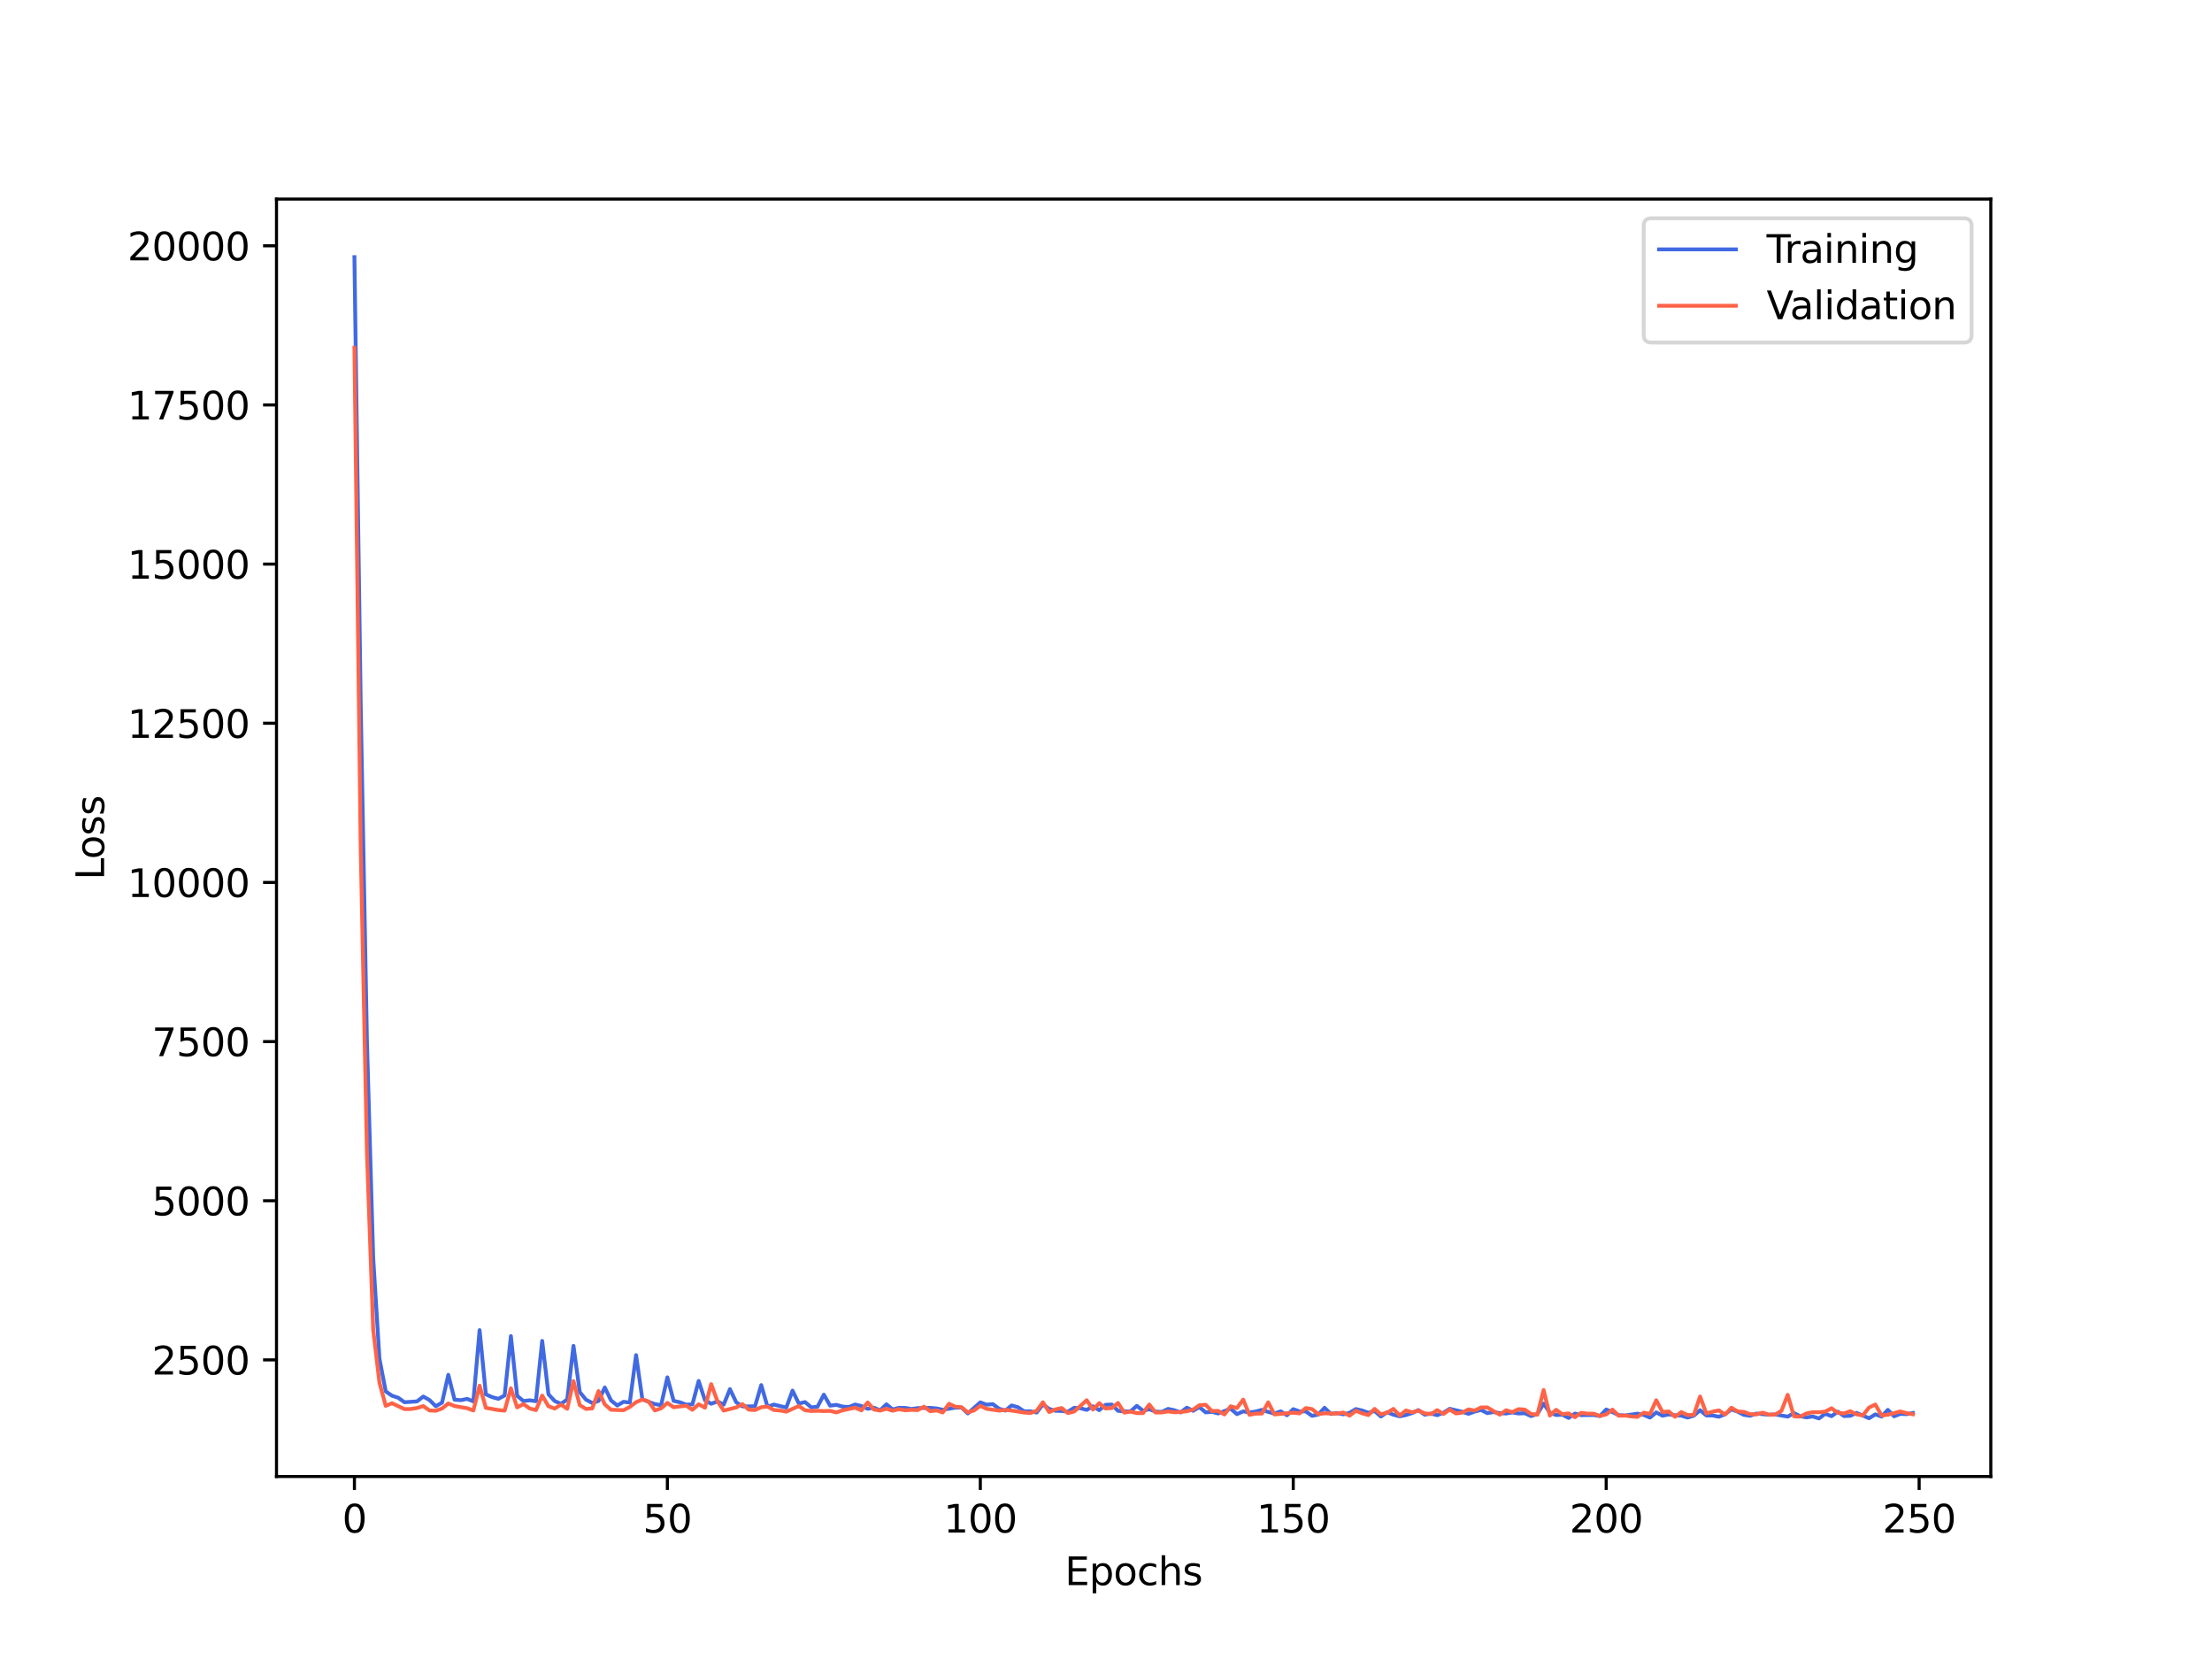 <?xml version="1.0" encoding="utf-8" standalone="no"?>
<!DOCTYPE svg PUBLIC "-//W3C//DTD SVG 1.1//EN"
  "http://www.w3.org/Graphics/SVG/1.1/DTD/svg11.dtd">
<svg xmlns:xlink="http://www.w3.org/1999/xlink" width="576pt" height="432pt" viewBox="0 0 576 432" xmlns="http://www.w3.org/2000/svg" version="1.1">
 <defs>
  <style type="text/css">*{stroke-linejoin: round; stroke-linecap: butt}</style>
 </defs>
 <g id="figure_1">
  <g id="patch_1">
   <path d="M 0 432 
L 576 432 
L 576 0 
L 0 0 
z
" style="fill: #ffffff"/>
  </g>
  <g id="axes_1">
   <g id="patch_2">
    <path d="M 72 384.48 
L 518.4 384.48 
L 518.4 51.84 
L 72 51.84 
z
" style="fill: #ffffff"/>
   </g>
   <g id="matplotlib.axis_1">
    <g id="xtick_1">
     <g id="line2d_1">
      <defs>
       <path id="ma4d57ed574" d="M 0 0 
L 0 3.5 
" style="stroke: #000000; stroke-width: 0.8"/>
      </defs>
      <g>
       <use xlink:href="#ma4d57ed574" x="92.291" y="384.48" style="stroke: #000000; stroke-width: 0.8"/>
      </g>
     </g>
     <g id="text_1">
      <!-- 0 -->
      <g transform="translate(89.11 399.078) scale(0.1 -0.1)">
       <defs>
        <path id="DejaVuSans-30" d="M 2034 4250 
Q 1547 4250 1301 3770 
Q 1056 3291 1056 2328 
Q 1056 1369 1301 889 
Q 1547 409 2034 409 
Q 2525 409 2770 889 
Q 3016 1369 3016 2328 
Q 3016 3291 2770 3770 
Q 2525 4250 2034 4250 
z
M 2034 4750 
Q 2819 4750 3233 4129 
Q 3647 3509 3647 2328 
Q 3647 1150 3233 529 
Q 2819 -91 2034 -91 
Q 1250 -91 836 529 
Q 422 1150 422 2328 
Q 422 3509 836 4129 
Q 1250 4750 2034 4750 
z
" transform="scale(0.016)"/>
       </defs>
       <use xlink:href="#DejaVuSans-30"/>
      </g>
     </g>
    </g>
    <g id="xtick_2">
     <g id="line2d_2">
      <g>
       <use xlink:href="#ma4d57ed574" x="173.781" y="384.48" style="stroke: #000000; stroke-width: 0.8"/>
      </g>
     </g>
     <g id="text_2">
      <!-- 50 -->
      <g transform="translate(167.418 399.078) scale(0.1 -0.1)">
       <defs>
        <path id="DejaVuSans-35" d="M 691 4666 
L 3169 4666 
L 3169 4134 
L 1269 4134 
L 1269 2991 
Q 1406 3038 1543 3061 
Q 1681 3084 1819 3084 
Q 2600 3084 3056 2656 
Q 3513 2228 3513 1497 
Q 3513 744 3044 326 
Q 2575 -91 1722 -91 
Q 1428 -91 1123 -41 
Q 819 9 494 109 
L 494 744 
Q 775 591 1075 516 
Q 1375 441 1709 441 
Q 2250 441 2565 725 
Q 2881 1009 2881 1497 
Q 2881 1984 2565 2268 
Q 2250 2553 1709 2553 
Q 1456 2553 1204 2497 
Q 953 2441 691 2322 
L 691 4666 
z
" transform="scale(0.016)"/>
       </defs>
       <use xlink:href="#DejaVuSans-35"/>
       <use xlink:href="#DejaVuSans-30" x="63.623"/>
      </g>
     </g>
    </g>
    <g id="xtick_3">
     <g id="line2d_3">
      <g>
       <use xlink:href="#ma4d57ed574" x="255.27" y="384.48" style="stroke: #000000; stroke-width: 0.8"/>
      </g>
     </g>
     <g id="text_3">
      <!-- 100 -->
      <g transform="translate(245.726 399.078) scale(0.1 -0.1)">
       <defs>
        <path id="DejaVuSans-31" d="M 794 531 
L 1825 531 
L 1825 4091 
L 703 3866 
L 703 4441 
L 1819 4666 
L 2450 4666 
L 2450 531 
L 3481 531 
L 3481 0 
L 794 0 
L 794 531 
z
" transform="scale(0.016)"/>
       </defs>
       <use xlink:href="#DejaVuSans-31"/>
       <use xlink:href="#DejaVuSans-30" x="63.623"/>
       <use xlink:href="#DejaVuSans-30" x="127.246"/>
      </g>
     </g>
    </g>
    <g id="xtick_4">
     <g id="line2d_4">
      <g>
       <use xlink:href="#ma4d57ed574" x="336.76" y="384.48" style="stroke: #000000; stroke-width: 0.8"/>
      </g>
     </g>
     <g id="text_4">
      <!-- 150 -->
      <g transform="translate(327.216 399.078) scale(0.1 -0.1)">
       <use xlink:href="#DejaVuSans-31"/>
       <use xlink:href="#DejaVuSans-35" x="63.623"/>
       <use xlink:href="#DejaVuSans-30" x="127.246"/>
      </g>
     </g>
    </g>
    <g id="xtick_5">
     <g id="line2d_5">
      <g>
       <use xlink:href="#ma4d57ed574" x="418.249" y="384.48" style="stroke: #000000; stroke-width: 0.8"/>
      </g>
     </g>
     <g id="text_5">
      <!-- 200 -->
      <g transform="translate(408.706 399.078) scale(0.1 -0.1)">
       <defs>
        <path id="DejaVuSans-32" d="M 1228 531 
L 3431 531 
L 3431 0 
L 469 0 
L 469 531 
Q 828 903 1448 1529 
Q 2069 2156 2228 2338 
Q 2531 2678 2651 2914 
Q 2772 3150 2772 3378 
Q 2772 3750 2511 3984 
Q 2250 4219 1831 4219 
Q 1534 4219 1204 4116 
Q 875 4013 500 3803 
L 500 4441 
Q 881 4594 1212 4672 
Q 1544 4750 1819 4750 
Q 2544 4750 2975 4387 
Q 3406 4025 3406 3419 
Q 3406 3131 3298 2873 
Q 3191 2616 2906 2266 
Q 2828 2175 2409 1742 
Q 1991 1309 1228 531 
z
" transform="scale(0.016)"/>
       </defs>
       <use xlink:href="#DejaVuSans-32"/>
       <use xlink:href="#DejaVuSans-30" x="63.623"/>
       <use xlink:href="#DejaVuSans-30" x="127.246"/>
      </g>
     </g>
    </g>
    <g id="xtick_6">
     <g id="line2d_6">
      <g>
       <use xlink:href="#ma4d57ed574" x="499.739" y="384.48" style="stroke: #000000; stroke-width: 0.8"/>
      </g>
     </g>
     <g id="text_6">
      <!-- 250 -->
      <g transform="translate(490.195 399.078) scale(0.1 -0.1)">
       <use xlink:href="#DejaVuSans-32"/>
       <use xlink:href="#DejaVuSans-35" x="63.623"/>
       <use xlink:href="#DejaVuSans-30" x="127.246"/>
      </g>
     </g>
    </g>
    <g id="text_7">
     <!-- Epochs -->
     <g transform="translate(277.284 412.757) scale(0.1 -0.1)">
      <defs>
       <path id="DejaVuSans-45" d="M 628 4666 
L 3578 4666 
L 3578 4134 
L 1259 4134 
L 1259 2753 
L 3481 2753 
L 3481 2222 
L 1259 2222 
L 1259 531 
L 3634 531 
L 3634 0 
L 628 0 
L 628 4666 
z
" transform="scale(0.016)"/>
       <path id="DejaVuSans-70" d="M 1159 525 
L 1159 -1331 
L 581 -1331 
L 581 3500 
L 1159 3500 
L 1159 2969 
Q 1341 3281 1617 3432 
Q 1894 3584 2278 3584 
Q 2916 3584 3314 3078 
Q 3713 2572 3713 1747 
Q 3713 922 3314 415 
Q 2916 -91 2278 -91 
Q 1894 -91 1617 61 
Q 1341 213 1159 525 
z
M 3116 1747 
Q 3116 2381 2855 2742 
Q 2594 3103 2138 3103 
Q 1681 3103 1420 2742 
Q 1159 2381 1159 1747 
Q 1159 1113 1420 752 
Q 1681 391 2138 391 
Q 2594 391 2855 752 
Q 3116 1113 3116 1747 
z
" transform="scale(0.016)"/>
       <path id="DejaVuSans-6f" d="M 1959 3097 
Q 1497 3097 1228 2736 
Q 959 2375 959 1747 
Q 959 1119 1226 758 
Q 1494 397 1959 397 
Q 2419 397 2687 759 
Q 2956 1122 2956 1747 
Q 2956 2369 2687 2733 
Q 2419 3097 1959 3097 
z
M 1959 3584 
Q 2709 3584 3137 3096 
Q 3566 2609 3566 1747 
Q 3566 888 3137 398 
Q 2709 -91 1959 -91 
Q 1206 -91 779 398 
Q 353 888 353 1747 
Q 353 2609 779 3096 
Q 1206 3584 1959 3584 
z
" transform="scale(0.016)"/>
       <path id="DejaVuSans-63" d="M 3122 3366 
L 3122 2828 
Q 2878 2963 2633 3030 
Q 2388 3097 2138 3097 
Q 1578 3097 1268 2742 
Q 959 2388 959 1747 
Q 959 1106 1268 751 
Q 1578 397 2138 397 
Q 2388 397 2633 464 
Q 2878 531 3122 666 
L 3122 134 
Q 2881 22 2623 -34 
Q 2366 -91 2075 -91 
Q 1284 -91 818 406 
Q 353 903 353 1747 
Q 353 2603 823 3093 
Q 1294 3584 2113 3584 
Q 2378 3584 2631 3529 
Q 2884 3475 3122 3366 
z
" transform="scale(0.016)"/>
       <path id="DejaVuSans-68" d="M 3513 2113 
L 3513 0 
L 2938 0 
L 2938 2094 
Q 2938 2591 2744 2837 
Q 2550 3084 2163 3084 
Q 1697 3084 1428 2787 
Q 1159 2491 1159 1978 
L 1159 0 
L 581 0 
L 581 4863 
L 1159 4863 
L 1159 2956 
Q 1366 3272 1645 3428 
Q 1925 3584 2291 3584 
Q 2894 3584 3203 3211 
Q 3513 2838 3513 2113 
z
" transform="scale(0.016)"/>
       <path id="DejaVuSans-73" d="M 2834 3397 
L 2834 2853 
Q 2591 2978 2328 3040 
Q 2066 3103 1784 3103 
Q 1356 3103 1142 2972 
Q 928 2841 928 2578 
Q 928 2378 1081 2264 
Q 1234 2150 1697 2047 
L 1894 2003 
Q 2506 1872 2764 1633 
Q 3022 1394 3022 966 
Q 3022 478 2636 193 
Q 2250 -91 1575 -91 
Q 1294 -91 989 -36 
Q 684 19 347 128 
L 347 722 
Q 666 556 975 473 
Q 1284 391 1588 391 
Q 1994 391 2212 530 
Q 2431 669 2431 922 
Q 2431 1156 2273 1281 
Q 2116 1406 1581 1522 
L 1381 1569 
Q 847 1681 609 1914 
Q 372 2147 372 2553 
Q 372 3047 722 3315 
Q 1072 3584 1716 3584 
Q 2034 3584 2315 3537 
Q 2597 3491 2834 3397 
z
" transform="scale(0.016)"/>
      </defs>
      <use xlink:href="#DejaVuSans-45"/>
      <use xlink:href="#DejaVuSans-70" x="63.184"/>
      <use xlink:href="#DejaVuSans-6f" x="126.66"/>
      <use xlink:href="#DejaVuSans-63" x="187.842"/>
      <use xlink:href="#DejaVuSans-68" x="242.822"/>
      <use xlink:href="#DejaVuSans-73" x="306.201"/>
     </g>
    </g>
   </g>
   <g id="matplotlib.axis_2">
    <g id="ytick_1">
     <g id="line2d_7">
      <defs>
       <path id="m5e1726171f" d="M 0 0 
L -3.5 0 
" style="stroke: #000000; stroke-width: 0.8"/>
      </defs>
      <g>
       <use xlink:href="#m5e1726171f" x="72" y="354.113" style="stroke: #000000; stroke-width: 0.8"/>
      </g>
     </g>
     <g id="text_8">
      <!-- 2500 -->
      <g transform="translate(39.55 357.912) scale(0.1 -0.1)">
       <use xlink:href="#DejaVuSans-32"/>
       <use xlink:href="#DejaVuSans-35" x="63.623"/>
       <use xlink:href="#DejaVuSans-30" x="127.246"/>
       <use xlink:href="#DejaVuSans-30" x="190.869"/>
      </g>
     </g>
    </g>
    <g id="ytick_2">
     <g id="line2d_8">
      <g>
       <use xlink:href="#m5e1726171f" x="72" y="312.669" style="stroke: #000000; stroke-width: 0.8"/>
      </g>
     </g>
     <g id="text_9">
      <!-- 5000 -->
      <g transform="translate(39.55 316.468) scale(0.1 -0.1)">
       <use xlink:href="#DejaVuSans-35"/>
       <use xlink:href="#DejaVuSans-30" x="63.623"/>
       <use xlink:href="#DejaVuSans-30" x="127.246"/>
       <use xlink:href="#DejaVuSans-30" x="190.869"/>
      </g>
     </g>
    </g>
    <g id="ytick_3">
     <g id="line2d_9">
      <g>
       <use xlink:href="#m5e1726171f" x="72" y="271.225" style="stroke: #000000; stroke-width: 0.8"/>
      </g>
     </g>
     <g id="text_10">
      <!-- 7500 -->
      <g transform="translate(39.55 275.024) scale(0.1 -0.1)">
       <defs>
        <path id="DejaVuSans-37" d="M 525 4666 
L 3525 4666 
L 3525 4397 
L 1831 0 
L 1172 0 
L 2766 4134 
L 525 4134 
L 525 4666 
z
" transform="scale(0.016)"/>
       </defs>
       <use xlink:href="#DejaVuSans-37"/>
       <use xlink:href="#DejaVuSans-35" x="63.623"/>
       <use xlink:href="#DejaVuSans-30" x="127.246"/>
       <use xlink:href="#DejaVuSans-30" x="190.869"/>
      </g>
     </g>
    </g>
    <g id="ytick_4">
     <g id="line2d_10">
      <g>
       <use xlink:href="#m5e1726171f" x="72" y="229.78" style="stroke: #000000; stroke-width: 0.8"/>
      </g>
     </g>
     <g id="text_11">
      <!-- 10000 -->
      <g transform="translate(33.188 233.58) scale(0.1 -0.1)">
       <use xlink:href="#DejaVuSans-31"/>
       <use xlink:href="#DejaVuSans-30" x="63.623"/>
       <use xlink:href="#DejaVuSans-30" x="127.246"/>
       <use xlink:href="#DejaVuSans-30" x="190.869"/>
       <use xlink:href="#DejaVuSans-30" x="254.492"/>
      </g>
     </g>
    </g>
    <g id="ytick_5">
     <g id="line2d_11">
      <g>
       <use xlink:href="#m5e1726171f" x="72" y="188.336" style="stroke: #000000; stroke-width: 0.8"/>
      </g>
     </g>
     <g id="text_12">
      <!-- 12500 -->
      <g transform="translate(33.188 192.136) scale(0.1 -0.1)">
       <use xlink:href="#DejaVuSans-31"/>
       <use xlink:href="#DejaVuSans-32" x="63.623"/>
       <use xlink:href="#DejaVuSans-35" x="127.246"/>
       <use xlink:href="#DejaVuSans-30" x="190.869"/>
       <use xlink:href="#DejaVuSans-30" x="254.492"/>
      </g>
     </g>
    </g>
    <g id="ytick_6">
     <g id="line2d_12">
      <g>
       <use xlink:href="#m5e1726171f" x="72" y="146.892" style="stroke: #000000; stroke-width: 0.8"/>
      </g>
     </g>
     <g id="text_13">
      <!-- 15000 -->
      <g transform="translate(33.188 150.691) scale(0.1 -0.1)">
       <use xlink:href="#DejaVuSans-31"/>
       <use xlink:href="#DejaVuSans-35" x="63.623"/>
       <use xlink:href="#DejaVuSans-30" x="127.246"/>
       <use xlink:href="#DejaVuSans-30" x="190.869"/>
       <use xlink:href="#DejaVuSans-30" x="254.492"/>
      </g>
     </g>
    </g>
    <g id="ytick_7">
     <g id="line2d_13">
      <g>
       <use xlink:href="#m5e1726171f" x="72" y="105.448" style="stroke: #000000; stroke-width: 0.8"/>
      </g>
     </g>
     <g id="text_14">
      <!-- 17500 -->
      <g transform="translate(33.188 109.247) scale(0.1 -0.1)">
       <use xlink:href="#DejaVuSans-31"/>
       <use xlink:href="#DejaVuSans-37" x="63.623"/>
       <use xlink:href="#DejaVuSans-35" x="127.246"/>
       <use xlink:href="#DejaVuSans-30" x="190.869"/>
       <use xlink:href="#DejaVuSans-30" x="254.492"/>
      </g>
     </g>
    </g>
    <g id="ytick_8">
     <g id="line2d_14">
      <g>
       <use xlink:href="#m5e1726171f" x="72" y="64.004" style="stroke: #000000; stroke-width: 0.8"/>
      </g>
     </g>
     <g id="text_15">
      <!-- 20000 -->
      <g transform="translate(33.188 67.803) scale(0.1 -0.1)">
       <use xlink:href="#DejaVuSans-32"/>
       <use xlink:href="#DejaVuSans-30" x="63.623"/>
       <use xlink:href="#DejaVuSans-30" x="127.246"/>
       <use xlink:href="#DejaVuSans-30" x="190.869"/>
       <use xlink:href="#DejaVuSans-30" x="254.492"/>
      </g>
     </g>
    </g>
    <g id="text_16">
     <!-- Loss -->
     <g transform="translate(27.108 229.127) rotate(-90) scale(0.1 -0.1)">
      <defs>
       <path id="DejaVuSans-4c" d="M 628 4666 
L 1259 4666 
L 1259 531 
L 3531 531 
L 3531 0 
L 628 0 
L 628 4666 
z
" transform="scale(0.016)"/>
      </defs>
      <use xlink:href="#DejaVuSans-4c"/>
      <use xlink:href="#DejaVuSans-6f" x="53.963"/>
      <use xlink:href="#DejaVuSans-73" x="115.145"/>
      <use xlink:href="#DejaVuSans-73" x="167.244"/>
     </g>
    </g>
   </g>
   <g id="line2d_15">
    <path d="M 92.291 66.96 
L 93.921 183.077 
L 95.55 271.077 
L 97.18 327.575 
L 98.81 353.792 
L 100.44 362.315 
L 102.07 363.435 
L 103.699 363.976 
L 105.329 365.138 
L 108.589 364.922 
L 110.219 363.658 
L 111.848 364.576 
L 113.478 366.181 
L 115.108 365.24 
L 116.738 358.003 
L 118.368 364.477 
L 119.997 364.603 
L 121.627 364.265 
L 123.257 364.922 
L 124.887 346.359 
L 126.517 363.086 
L 128.146 363.803 
L 129.776 364.254 
L 131.406 363.38 
L 133.036 347.914 
L 134.665 363.46 
L 136.295 364.83 
L 137.925 364.634 
L 139.555 364.868 
L 141.185 349.169 
L 142.814 363.067 
L 144.444 364.823 
L 146.074 365.554 
L 147.704 364.437 
L 149.334 350.462 
L 150.963 362.477 
L 152.593 364.47 
L 154.223 365.332 
L 155.853 364.81 
L 157.483 361.298 
L 159.112 364.675 
L 160.742 365.982 
L 162.372 365.023 
L 164.002 365.225 
L 165.632 352.871 
L 167.261 364.339 
L 168.891 365.042 
L 170.521 365.619 
L 172.151 365.907 
L 173.781 358.652 
L 175.41 364.79 
L 177.04 365.145 
L 178.67 365.755 
L 180.3 365.705 
L 181.929 359.602 
L 183.559 364.59 
L 185.189 365.535 
L 186.819 364.929 
L 188.449 365.766 
L 190.078 361.73 
L 191.708 365.148 
L 193.338 366.228 
L 196.598 366.202 
L 198.227 360.668 
L 199.857 366.327 
L 201.487 365.744 
L 204.747 366.521 
L 206.376 362.109 
L 208.006 365.475 
L 209.636 365.097 
L 211.266 366.482 
L 212.896 366.279 
L 214.525 363.167 
L 216.155 366.028 
L 217.785 365.827 
L 219.415 366.276 
L 221.044 366.372 
L 222.674 365.73 
L 224.304 366.121 
L 225.934 366.846 
L 227.564 366.555 
L 229.193 367.25 
L 230.823 365.68 
L 232.453 367.019 
L 234.083 366.593 
L 235.713 366.614 
L 237.342 366.895 
L 238.972 366.67 
L 242.232 366.602 
L 243.862 366.751 
L 245.491 367.093 
L 248.751 366.548 
L 250.381 366.511 
L 252.011 368.051 
L 255.27 365.179 
L 256.9 365.775 
L 258.53 365.632 
L 260.159 366.827 
L 261.789 367.319 
L 263.419 365.982 
L 265.049 366.426 
L 266.679 367.497 
L 268.308 367.497 
L 269.938 367.822 
L 271.568 365.708 
L 273.198 366.868 
L 274.828 367.375 
L 276.457 367.409 
L 278.087 367.594 
L 279.717 366.585 
L 281.347 366.711 
L 282.977 367.132 
L 284.606 366.207 
L 286.236 367.204 
L 287.866 365.818 
L 289.496 365.733 
L 291.126 367.369 
L 292.755 367.525 
L 294.385 367.516 
L 296.015 366.088 
L 297.645 367.35 
L 299.274 366.967 
L 300.904 367.583 
L 302.534 367.658 
L 304.164 366.876 
L 305.794 367.218 
L 307.423 367.789 
L 309.053 366.553 
L 310.683 367.379 
L 312.313 366.404 
L 313.943 367.778 
L 315.572 367.637 
L 317.202 368.06 
L 320.462 366.83 
L 322.092 368.23 
L 323.721 367.521 
L 325.351 367.791 
L 326.981 367.558 
L 328.611 367.119 
L 330.241 367.668 
L 331.87 368.067 
L 333.5 367.513 
L 335.13 368.526 
L 336.76 366.945 
L 338.389 367.526 
L 340.019 367.522 
L 341.649 368.674 
L 343.279 368.346 
L 344.909 366.59 
L 346.538 368.173 
L 348.168 367.958 
L 349.798 368.292 
L 351.428 367.897 
L 353.058 366.915 
L 354.687 367.291 
L 356.317 367.885 
L 357.947 367.41 
L 359.577 368.851 
L 361.207 367.739 
L 362.836 368.384 
L 364.466 368.814 
L 366.096 368.481 
L 367.726 367.949 
L 369.356 367.189 
L 370.985 368.38 
L 372.615 368.086 
L 374.245 368.512 
L 375.875 367.867 
L 377.504 366.848 
L 380.764 367.622 
L 382.394 368.152 
L 384.024 367.564 
L 385.653 367.155 
L 387.283 367.973 
L 388.913 367.691 
L 390.543 367.978 
L 392.173 368.071 
L 393.802 367.795 
L 395.432 368.066 
L 397.062 368.003 
L 398.692 368.747 
L 400.322 368.197 
L 401.951 365.498 
L 403.581 367.835 
L 405.211 368.47 
L 406.841 368.385 
L 408.471 369.228 
L 410.1 368.096 
L 411.73 368.509 
L 414.99 368.461 
L 416.619 368.748 
L 418.249 367.038 
L 419.879 367.701 
L 421.509 368.493 
L 423.139 368.596 
L 426.398 368.119 
L 428.028 368.447 
L 429.658 369.134 
L 431.288 367.789 
L 432.917 368.652 
L 434.547 368.308 
L 436.177 368.541 
L 437.807 368.626 
L 439.437 369.125 
L 441.066 368.647 
L 442.696 367.207 
L 444.326 368.577 
L 445.956 368.585 
L 447.586 368.916 
L 449.215 368.266 
L 450.845 366.987 
L 452.475 367.599 
L 454.105 368.428 
L 455.735 368.662 
L 457.364 368.09 
L 460.624 368.402 
L 462.254 368.314 
L 465.513 368.881 
L 467.143 367.972 
L 468.773 368.784 
L 470.403 369.081 
L 472.032 368.848 
L 473.662 369.36 
L 475.292 368.137 
L 476.922 368.768 
L 478.552 367.604 
L 480.181 368.732 
L 481.811 368.667 
L 483.441 367.912 
L 486.701 369.307 
L 488.33 368.3 
L 489.96 368.878 
L 491.59 367.125 
L 493.22 368.802 
L 494.85 368.168 
L 496.479 368.243 
L 498.109 367.934 
L 498.109 367.934 
" clip-path="url(#p1c6a6a4eac)" style="fill: none; stroke: #4169e1; stroke-linecap: square"/>
   </g>
   <g id="line2d_16">
    <path d="M 92.291 90.542 
L 93.921 220.565 
L 95.55 300.07 
L 97.18 346.296 
L 98.81 360.059 
L 100.44 366.079 
L 102.07 365.399 
L 105.329 366.927 
L 106.959 366.9 
L 108.589 366.638 
L 110.219 366.146 
L 111.848 367.285 
L 113.478 367.347 
L 115.108 366.778 
L 116.738 365.463 
L 118.368 366.129 
L 121.627 366.694 
L 123.257 367.283 
L 124.887 360.834 
L 126.517 366.599 
L 129.776 367.181 
L 131.406 367.316 
L 133.036 361.512 
L 134.665 366.48 
L 136.295 365.616 
L 137.925 366.758 
L 139.555 367.197 
L 141.185 363.406 
L 142.814 366.176 
L 144.444 366.785 
L 146.074 365.756 
L 147.704 366.843 
L 149.334 359.637 
L 150.963 365.89 
L 152.593 366.887 
L 154.223 366.745 
L 155.853 362.228 
L 157.483 365.696 
L 159.112 367.102 
L 162.372 367.216 
L 164.002 366.363 
L 165.632 365.121 
L 167.261 364.452 
L 168.891 364.947 
L 170.521 367.275 
L 172.151 366.736 
L 173.781 365.312 
L 175.41 366.439 
L 178.67 366.032 
L 180.3 367.108 
L 181.929 365.669 
L 183.559 366.562 
L 185.189 360.421 
L 186.819 364.876 
L 188.449 367.312 
L 191.708 366.497 
L 193.338 365.634 
L 194.968 367.068 
L 196.598 367.171 
L 198.227 366.44 
L 199.857 366.26 
L 201.487 367.154 
L 203.117 367.28 
L 204.747 367.592 
L 208.006 366.131 
L 209.636 367.227 
L 211.266 367.413 
L 212.896 367.358 
L 214.525 367.442 
L 216.155 367.39 
L 217.785 367.793 
L 219.415 367.243 
L 222.674 366.551 
L 224.304 367.262 
L 225.934 365.202 
L 227.564 367.034 
L 229.193 367.308 
L 230.823 366.851 
L 232.453 367.346 
L 234.083 366.952 
L 235.713 367.238 
L 237.342 367.119 
L 238.972 367.193 
L 240.602 366.293 
L 242.232 367.483 
L 243.862 367.262 
L 245.491 367.803 
L 247.121 365.547 
L 248.751 366.293 
L 250.381 366.439 
L 252.011 367.781 
L 253.64 367.278 
L 255.27 366.078 
L 256.9 366.851 
L 260.159 367.318 
L 261.789 367.135 
L 263.419 367.304 
L 266.679 367.822 
L 268.308 367.944 
L 269.938 367.372 
L 271.568 365.151 
L 273.198 367.7 
L 274.828 367.003 
L 276.457 366.648 
L 278.087 367.966 
L 279.717 367.548 
L 282.977 364.615 
L 284.606 367.047 
L 286.236 365.388 
L 287.866 366.759 
L 289.496 366.66 
L 291.126 365.335 
L 292.755 367.834 
L 294.385 367.579 
L 296.015 367.961 
L 297.645 367.972 
L 299.274 365.741 
L 300.904 367.823 
L 302.534 367.798 
L 304.164 367.522 
L 305.794 367.752 
L 307.423 367.679 
L 309.053 367.482 
L 310.683 367.052 
L 312.313 365.921 
L 313.943 365.797 
L 315.572 367.439 
L 317.202 367.387 
L 318.832 368.327 
L 320.462 366.189 
L 322.092 366.663 
L 323.721 364.46 
L 325.351 368.404 
L 326.981 368.113 
L 328.611 368.084 
L 330.241 365.179 
L 331.87 368.31 
L 336.76 367.863 
L 338.389 368.033 
L 340.019 366.658 
L 341.649 366.922 
L 343.279 368.235 
L 344.909 368.026 
L 348.168 368.095 
L 349.798 367.82 
L 351.428 368.635 
L 353.058 367.354 
L 354.687 368.027 
L 356.317 368.479 
L 357.947 366.874 
L 359.577 368.281 
L 361.207 367.877 
L 362.836 366.879 
L 364.466 368.598 
L 366.096 367.286 
L 367.726 367.765 
L 369.356 367.311 
L 370.985 368.036 
L 372.615 368.239 
L 374.245 367.207 
L 375.875 368.19 
L 377.504 367.04 
L 379.134 368.06 
L 380.764 367.832 
L 382.394 367.007 
L 384.024 367.3 
L 385.653 366.498 
L 387.283 366.486 
L 390.543 368.376 
L 392.173 367.23 
L 393.802 367.72 
L 395.432 366.937 
L 397.062 367.053 
L 398.692 368.194 
L 400.322 368.378 
L 401.951 361.958 
L 403.581 368.602 
L 405.211 367.11 
L 406.841 368.261 
L 408.471 368.042 
L 410.1 369.036 
L 411.73 367.899 
L 413.36 368.115 
L 414.99 368.118 
L 416.619 368.707 
L 418.249 368.301 
L 419.879 367.066 
L 421.509 368.657 
L 423.139 368.592 
L 424.768 368.838 
L 426.398 368.952 
L 428.028 367.85 
L 429.658 368.205 
L 431.288 364.624 
L 432.917 367.692 
L 434.547 367.548 
L 436.177 368.922 
L 437.807 367.699 
L 439.437 368.484 
L 441.066 368.429 
L 442.696 363.659 
L 444.326 368.053 
L 445.956 367.598 
L 447.586 367.263 
L 449.215 368.339 
L 450.845 366.566 
L 452.475 367.521 
L 454.105 367.655 
L 455.735 368.248 
L 457.364 368.307 
L 458.994 367.851 
L 460.624 368.375 
L 462.254 368.343 
L 463.883 367.385 
L 465.513 363.21 
L 467.143 368.797 
L 468.773 368.894 
L 470.403 368.054 
L 472.032 367.737 
L 473.662 367.746 
L 475.292 367.585 
L 476.922 366.707 
L 478.552 367.885 
L 480.181 368.061 
L 481.811 367.477 
L 483.441 368.293 
L 485.071 368.564 
L 486.701 366.512 
L 488.33 365.733 
L 489.96 368.586 
L 491.59 368.389 
L 494.85 367.543 
L 496.479 367.978 
L 498.109 368.281 
L 498.109 368.281 
" clip-path="url(#p1c6a6a4eac)" style="fill: none; stroke: #ff6347; stroke-linecap: square"/>
   </g>
   <g id="patch_3">
    <path d="M 72 384.48 
L 72 51.84 
" style="fill: none; stroke: #000000; stroke-width: 0.8; stroke-linejoin: miter; stroke-linecap: square"/>
   </g>
   <g id="patch_4">
    <path d="M 518.4 384.48 
L 518.4 51.84 
" style="fill: none; stroke: #000000; stroke-width: 0.8; stroke-linejoin: miter; stroke-linecap: square"/>
   </g>
   <g id="patch_5">
    <path d="M 72 384.48 
L 518.4 384.48 
" style="fill: none; stroke: #000000; stroke-width: 0.8; stroke-linejoin: miter; stroke-linecap: square"/>
   </g>
   <g id="patch_6">
    <path d="M 72 51.84 
L 518.4 51.84 
" style="fill: none; stroke: #000000; stroke-width: 0.8; stroke-linejoin: miter; stroke-linecap: square"/>
   </g>
   <g id="legend_1">
    <g id="patch_7">
     <path d="M 430.019 89.196 
L 511.4 89.196 
Q 513.4 89.196 513.4 87.196 
L 513.4 58.84 
Q 513.4 56.84 511.4 56.84 
L 430.019 56.84 
Q 428.019 56.84 428.019 58.84 
L 428.019 87.196 
Q 428.019 89.196 430.019 89.196 
z
" style="fill: #ffffff; opacity: 0.8; stroke: #cccccc; stroke-linejoin: miter"/>
    </g>
    <g id="line2d_17">
     <path d="M 432.019 64.938 
L 442.019 64.938 
L 452.019 64.938 
" style="fill: none; stroke: #4169e1; stroke-linecap: square"/>
    </g>
    <g id="text_17">
     <!-- Training -->
     <g transform="translate(460.019 68.438) scale(0.1 -0.1)">
      <defs>
       <path id="DejaVuSans-54" d="M -19 4666 
L 3928 4666 
L 3928 4134 
L 2272 4134 
L 2272 0 
L 1638 0 
L 1638 4134 
L -19 4134 
L -19 4666 
z
" transform="scale(0.016)"/>
       <path id="DejaVuSans-72" d="M 2631 2963 
Q 2534 3019 2420 3045 
Q 2306 3072 2169 3072 
Q 1681 3072 1420 2755 
Q 1159 2438 1159 1844 
L 1159 0 
L 581 0 
L 581 3500 
L 1159 3500 
L 1159 2956 
Q 1341 3275 1631 3429 
Q 1922 3584 2338 3584 
Q 2397 3584 2469 3576 
Q 2541 3569 2628 3553 
L 2631 2963 
z
" transform="scale(0.016)"/>
       <path id="DejaVuSans-61" d="M 2194 1759 
Q 1497 1759 1228 1600 
Q 959 1441 959 1056 
Q 959 750 1161 570 
Q 1363 391 1709 391 
Q 2188 391 2477 730 
Q 2766 1069 2766 1631 
L 2766 1759 
L 2194 1759 
z
M 3341 1997 
L 3341 0 
L 2766 0 
L 2766 531 
Q 2569 213 2275 61 
Q 1981 -91 1556 -91 
Q 1019 -91 701 211 
Q 384 513 384 1019 
Q 384 1609 779 1909 
Q 1175 2209 1959 2209 
L 2766 2209 
L 2766 2266 
Q 2766 2663 2505 2880 
Q 2244 3097 1772 3097 
Q 1472 3097 1187 3025 
Q 903 2953 641 2809 
L 641 3341 
Q 956 3463 1253 3523 
Q 1550 3584 1831 3584 
Q 2591 3584 2966 3190 
Q 3341 2797 3341 1997 
z
" transform="scale(0.016)"/>
       <path id="DejaVuSans-69" d="M 603 3500 
L 1178 3500 
L 1178 0 
L 603 0 
L 603 3500 
z
M 603 4863 
L 1178 4863 
L 1178 4134 
L 603 4134 
L 603 4863 
z
" transform="scale(0.016)"/>
       <path id="DejaVuSans-6e" d="M 3513 2113 
L 3513 0 
L 2938 0 
L 2938 2094 
Q 2938 2591 2744 2837 
Q 2550 3084 2163 3084 
Q 1697 3084 1428 2787 
Q 1159 2491 1159 1978 
L 1159 0 
L 581 0 
L 581 3500 
L 1159 3500 
L 1159 2956 
Q 1366 3272 1645 3428 
Q 1925 3584 2291 3584 
Q 2894 3584 3203 3211 
Q 3513 2838 3513 2113 
z
" transform="scale(0.016)"/>
       <path id="DejaVuSans-67" d="M 2906 1791 
Q 2906 2416 2648 2759 
Q 2391 3103 1925 3103 
Q 1463 3103 1205 2759 
Q 947 2416 947 1791 
Q 947 1169 1205 825 
Q 1463 481 1925 481 
Q 2391 481 2648 825 
Q 2906 1169 2906 1791 
z
M 3481 434 
Q 3481 -459 3084 -895 
Q 2688 -1331 1869 -1331 
Q 1566 -1331 1297 -1286 
Q 1028 -1241 775 -1147 
L 775 -588 
Q 1028 -725 1275 -790 
Q 1522 -856 1778 -856 
Q 2344 -856 2625 -561 
Q 2906 -266 2906 331 
L 2906 616 
Q 2728 306 2450 153 
Q 2172 0 1784 0 
Q 1141 0 747 490 
Q 353 981 353 1791 
Q 353 2603 747 3093 
Q 1141 3584 1784 3584 
Q 2172 3584 2450 3431 
Q 2728 3278 2906 2969 
L 2906 3500 
L 3481 3500 
L 3481 434 
z
" transform="scale(0.016)"/>
      </defs>
      <use xlink:href="#DejaVuSans-54"/>
      <use xlink:href="#DejaVuSans-72" x="46.334"/>
      <use xlink:href="#DejaVuSans-61" x="87.447"/>
      <use xlink:href="#DejaVuSans-69" x="148.727"/>
      <use xlink:href="#DejaVuSans-6e" x="176.51"/>
      <use xlink:href="#DejaVuSans-69" x="239.889"/>
      <use xlink:href="#DejaVuSans-6e" x="267.672"/>
      <use xlink:href="#DejaVuSans-67" x="331.051"/>
     </g>
    </g>
    <g id="line2d_18">
     <path d="M 432.019 79.617 
L 442.019 79.617 
L 452.019 79.617 
" style="fill: none; stroke: #ff6347; stroke-linecap: square"/>
    </g>
    <g id="text_18">
     <!-- Validation -->
     <g transform="translate(460.019 83.117) scale(0.1 -0.1)">
      <defs>
       <path id="DejaVuSans-56" d="M 1831 0 
L 50 4666 
L 709 4666 
L 2188 738 
L 3669 4666 
L 4325 4666 
L 2547 0 
L 1831 0 
z
" transform="scale(0.016)"/>
       <path id="DejaVuSans-6c" d="M 603 4863 
L 1178 4863 
L 1178 0 
L 603 0 
L 603 4863 
z
" transform="scale(0.016)"/>
       <path id="DejaVuSans-64" d="M 2906 2969 
L 2906 4863 
L 3481 4863 
L 3481 0 
L 2906 0 
L 2906 525 
Q 2725 213 2448 61 
Q 2172 -91 1784 -91 
Q 1150 -91 751 415 
Q 353 922 353 1747 
Q 353 2572 751 3078 
Q 1150 3584 1784 3584 
Q 2172 3584 2448 3432 
Q 2725 3281 2906 2969 
z
M 947 1747 
Q 947 1113 1208 752 
Q 1469 391 1925 391 
Q 2381 391 2643 752 
Q 2906 1113 2906 1747 
Q 2906 2381 2643 2742 
Q 2381 3103 1925 3103 
Q 1469 3103 1208 2742 
Q 947 2381 947 1747 
z
" transform="scale(0.016)"/>
       <path id="DejaVuSans-74" d="M 1172 4494 
L 1172 3500 
L 2356 3500 
L 2356 3053 
L 1172 3053 
L 1172 1153 
Q 1172 725 1289 603 
Q 1406 481 1766 481 
L 2356 481 
L 2356 0 
L 1766 0 
Q 1100 0 847 248 
Q 594 497 594 1153 
L 594 3053 
L 172 3053 
L 172 3500 
L 594 3500 
L 594 4494 
L 1172 4494 
z
" transform="scale(0.016)"/>
      </defs>
      <use xlink:href="#DejaVuSans-56"/>
      <use xlink:href="#DejaVuSans-61" x="60.658"/>
      <use xlink:href="#DejaVuSans-6c" x="121.938"/>
      <use xlink:href="#DejaVuSans-69" x="149.721"/>
      <use xlink:href="#DejaVuSans-64" x="177.504"/>
      <use xlink:href="#DejaVuSans-61" x="240.98"/>
      <use xlink:href="#DejaVuSans-74" x="302.26"/>
      <use xlink:href="#DejaVuSans-69" x="341.469"/>
      <use xlink:href="#DejaVuSans-6f" x="369.252"/>
      <use xlink:href="#DejaVuSans-6e" x="430.434"/>
     </g>
    </g>
   </g>
  </g>
 </g>
 <defs>
  <clipPath id="p1c6a6a4eac">
   <rect x="72" y="51.84" width="446.4" height="332.64"/>
  </clipPath>
 </defs>
</svg>
